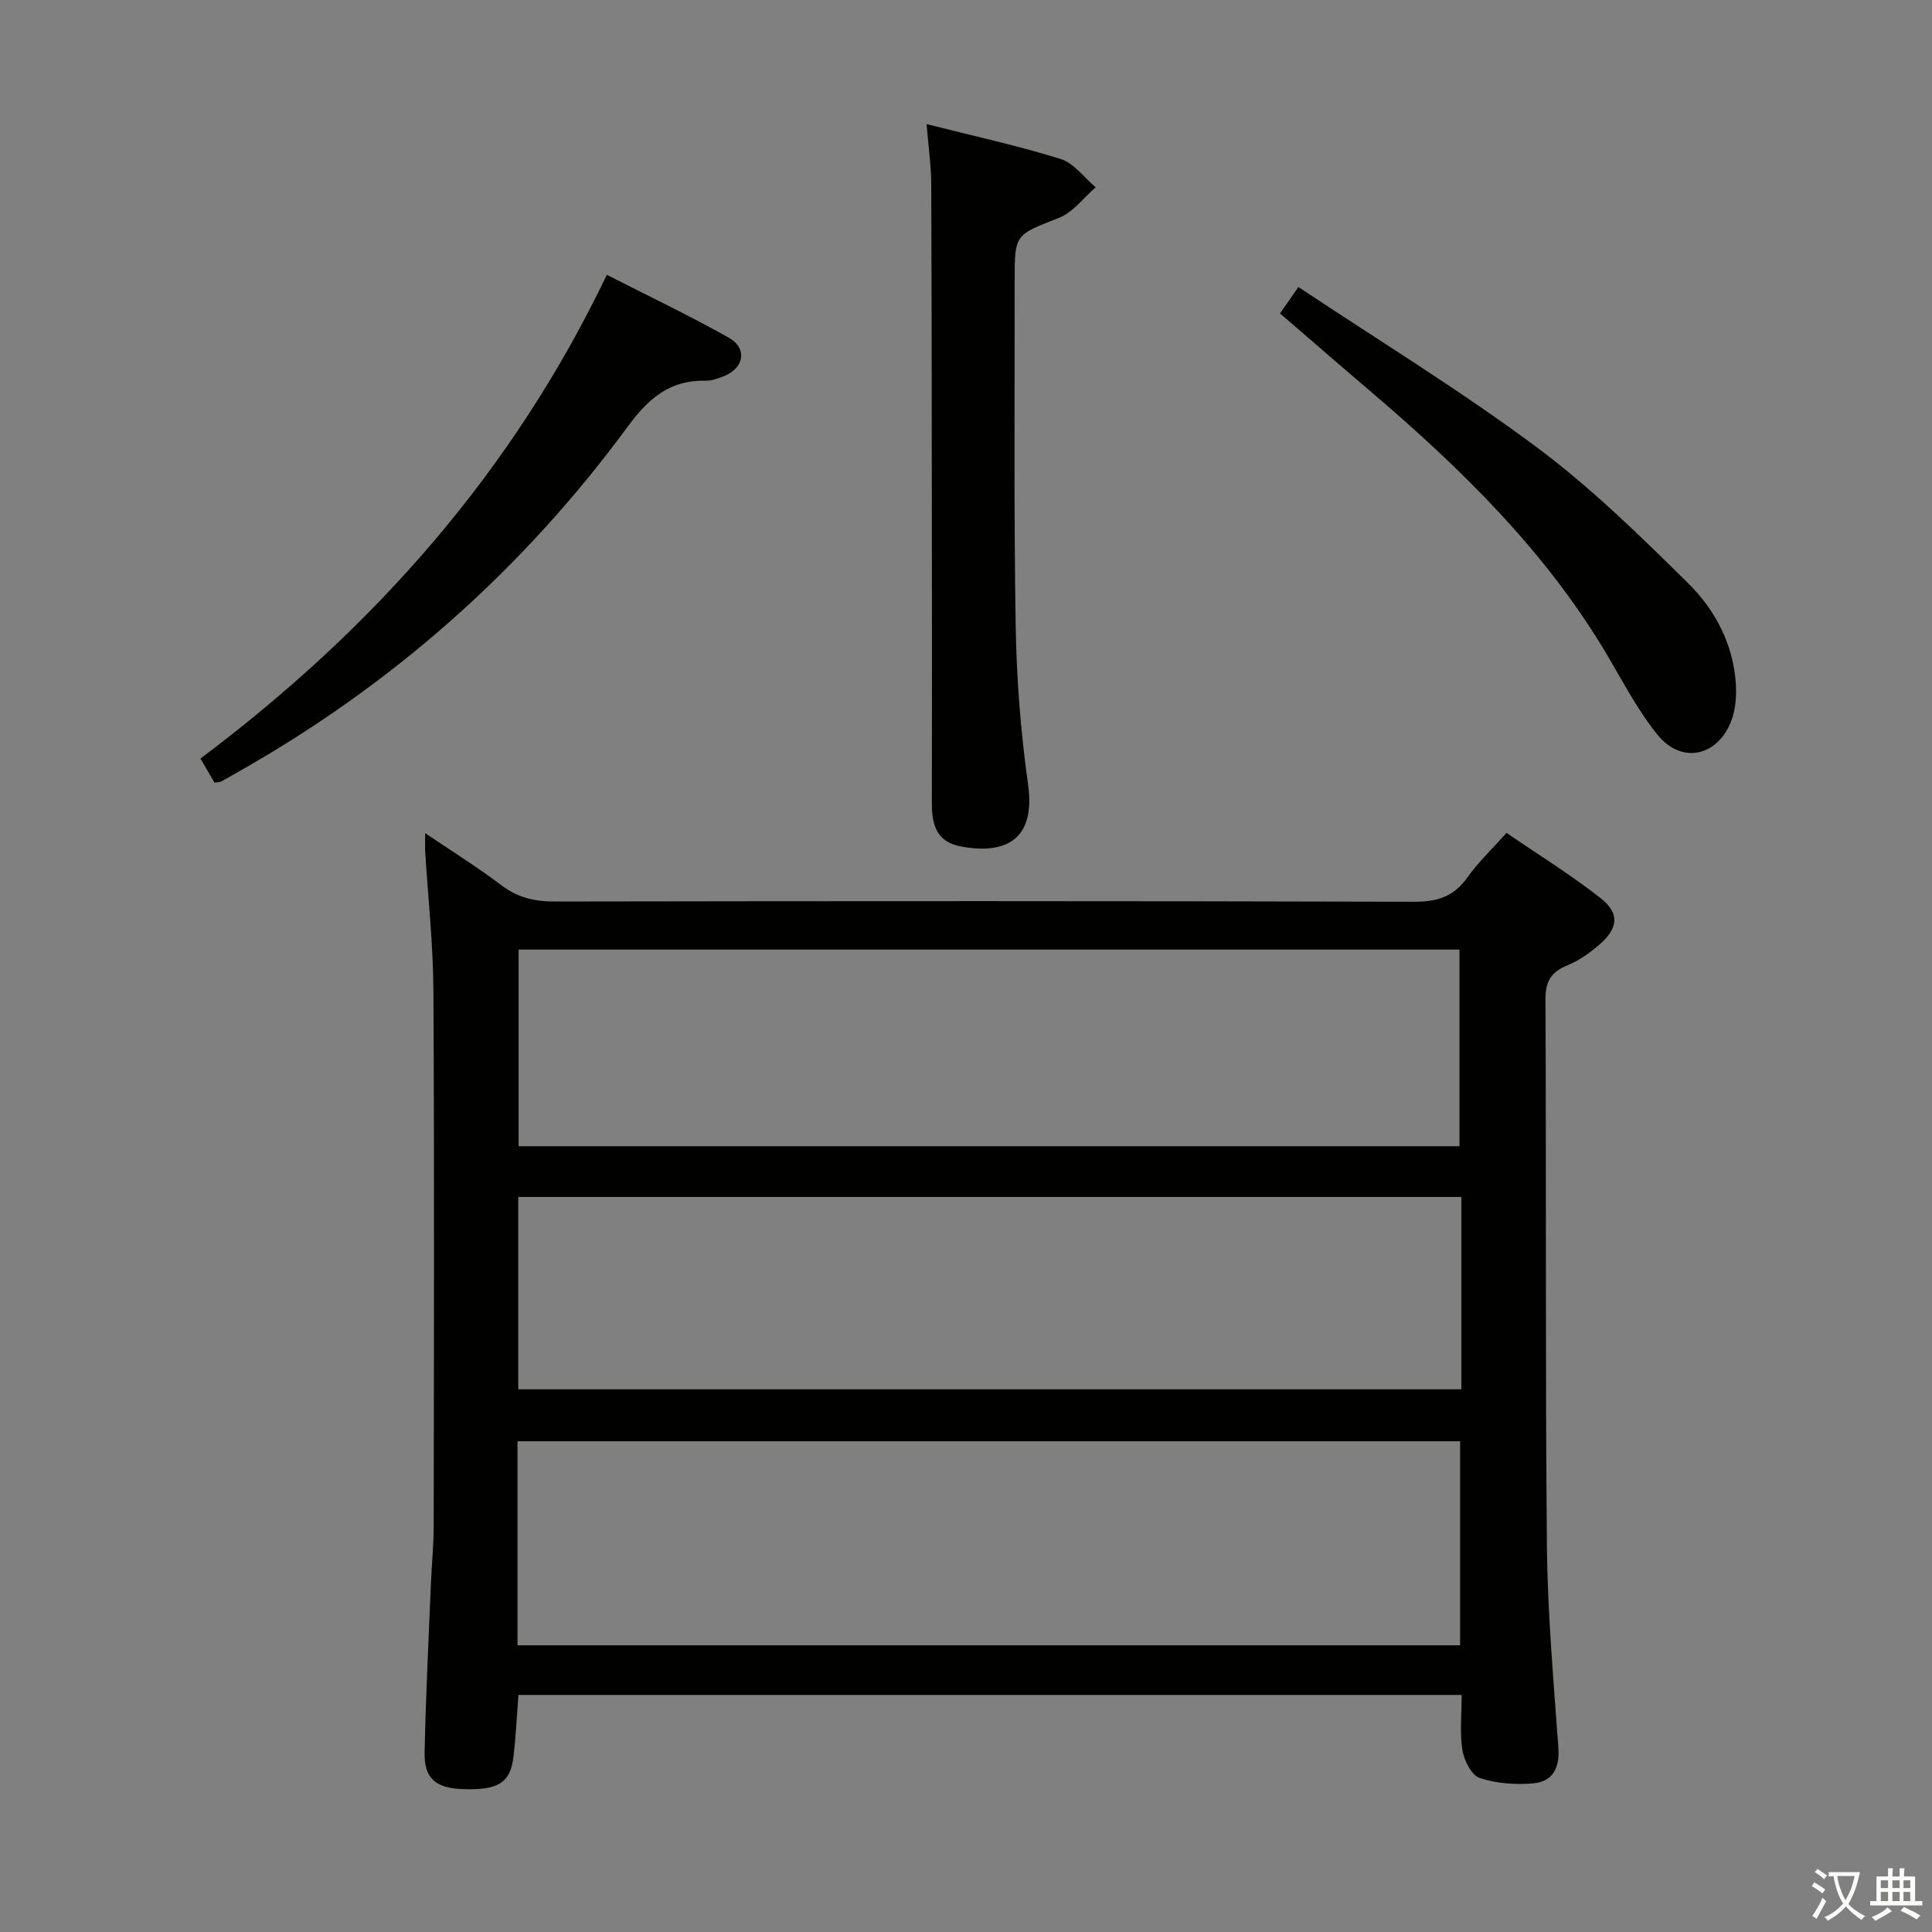 <svg enable-background="new 0 0 400 400" viewBox="0 0 400 400" xmlns="http://www.w3.org/2000/svg"><rect x="0" y="0" width="400" height="400" fill="#808080" stroke="none"/><path d="m377.9 391.2c-.2.3-.4.5-.6.8-.7-.6-1.4-1-2.2-1.5.2-.3.4-.5.5-.8.6.4 1.4.8 2.3 1.5zm-1.8 6.1c-.2-.2-.5-.4-.9-.6.4-.6.8-1.2 1.2-1.9s.7-1.3.9-1.9c.3.3.5.5.8.7-.7 1.3-1.4 2.6-2 3.7zm2.2-9c-.3.3-.5.5-.6.8-.6-.6-1.3-1.1-2-1.5.3-.3.5-.5.6-.7.6.5 1.3.9 2 1.4zm.3.2v-.9h2 4.5c-.3 1.3-.6 2.5-1 3.6s-.9 2.1-1.4 3c.4.5 1 1 1.6 1.4s1.2.8 1.9 1.1c-.3.2-.5.4-.8.8-.4-.3-1-.7-1.6-1.2s-1.2-1.1-1.6-1.6c-.5.6-1.1 1.1-1.7 1.6s-1.4.9-2.1 1.4c-.1-.3-.3-.5-.7-.8.6-.2 1.2-.5 1.9-1s1.4-1.1 2-1.8c-.5-.8-.9-1.6-1.2-2.5s-.6-2-.8-3.2c-.4.1-.7.1-1 .1zm2.5 2.7c.3 1 .7 1.7 1 2.2.3-.5.6-1.1 1-2s.6-1.9.9-3h-3.2-.4c.1.9.3 1.8.7 2.8z" fill="#fbfcfa"/><path d="m396.5 388.5v1.5 3.6h1.5v.9c-.4 0-1 0-1.7 0h-7.9c-.5 0-.9 0-1.2 0v-.9h1.3v-3.5c0-.7 0-1.2 0-1.6h2.4c0-.8 0-1.4 0-1.7h1c0 .3-.1.8-.1 1.7h1.5c0-.8 0-1.4 0-1.7h1c0 .3-.1.9-.1 1.7zm-8.2 9.2c-.2-.3-.5-.5-.8-.8.8-.3 1.4-.6 1.9-.9s1-.7 1.4-1.1c.3.3.6.5.9.8-1.6 1-2.8 1.6-3.4 2zm2.6-6.8v-1.6h-1.5v1.6zm0 2.7v-1.9h-1.5v1.9zm2.4-2.7v-1.6h-1.5v1.6zm0 2.7v-1.9h-1.5v1.9zm.2 2 .7-.8c.4.2.9.5 1.6.8s1.3.7 1.8 1c-.3.3-.5.5-.8.8-.4-.3-1.5-1-3.3-1.8zm2-4.7v-1.6h-1.4v1.6zm0 2.7v-1.9h-1.4v1.9z" fill="#fbfcfa"/><g fill="#010100"><path d="m88.03 172.5c5.69 3.85 10.9 7.08 15.75 10.77 3.39 2.58 6.89 3.39 11.07 3.38 59.33-.1 118.67-.12 178 .05 4.8.01 8.19-1.12 10.98-5.06 2.19-3.1 5.01-5.76 8.08-9.2 6.53 4.47 13.28 8.65 19.48 13.51 3.99 3.13 3.66 6.24-.23 9.6-1.99 1.72-4.24 3.33-6.65 4.31-3.38 1.38-4.56 3.33-4.54 7.07.19 37.66-.05 75.33.3 113 .13 13.95 1.37 27.9 2.37 41.83.31 4.27-1.12 7.12-5.25 7.47-3.66.31-7.62.03-11.06-1.13-1.69-.57-3.2-3.62-3.55-5.75-.58-3.56-.16-7.28-.16-11.43-65.08 0-130.1 0-195.28 0-.33 4.28-.53 8.56-1.03 12.8-.64 5.44-3.21 6.98-10.63 6.69-5.46-.21-7.88-2.22-7.77-7.53.23-11.64.83-23.28 1.3-34.92.16-3.99.58-7.97.58-11.95.05-37 .15-74-.06-111-.05-9.62-1.12-19.24-1.71-28.86-.04-.94.01-1.89.01-3.65zm19.11 168.14h195.16c0-14.32 0-28.35 0-42.24-65.39 0-130.26 0-195.16 0zm195.03-103.33c0-14.04 0-27.44 0-40.71-65.26 0-130.1 0-194.8 0v40.71zm.39 10.51c-65.25 0-130.27 0-195.26 0v39.82h195.26c0-13.39 0-26.46 0-39.82z"/><path d="m191.84 25.69c9.82 2.49 18.91 4.47 27.76 7.23 2.76.86 4.85 3.85 7.25 5.86-2.51 2.16-4.68 5.18-7.59 6.32-9.08 3.57-9.2 3.29-9.19 13.05.03 23.83-.18 47.66.22 71.48.18 10.95 1.03 21.95 2.56 32.79 1.63 11.58-4.82 14.53-13.92 12.83-5.06-.94-6-4.54-6-8.9.03-16 .02-31.99.01-47.99-.03-26.83-.03-53.65-.14-80.48-.03-3.76-.59-7.54-.96-12.19z"/><path d="m44.41 162.04c-.9-1.54-1.86-3.19-2.91-4.99 35.78-26.84 64.52-59.19 84.14-100.15 8.26 4.21 16.89 8.33 25.22 13 3.91 2.19 3.24 6.26-.9 7.94-1.22.49-2.57 1.01-3.85.98-7.36-.18-11.81 3.61-16.08 9.42-21.87 29.77-49 53.75-81.25 71.87-1.01.57-2 1.17-3.03 1.71-.27.14-.63.11-1.34.22z"/><path d="m265.01 64.89c1.36-1.94 2.3-3.3 3.81-5.47 16.51 11 33.39 21.32 49.2 33.07 11.28 8.38 21.45 18.35 31.48 28.25 5.57 5.5 9.35 12.59 9.88 20.77.17 2.56-.03 5.36-.93 7.72-2.83 7.41-10.3 9.02-15.25 2.93-4.05-4.98-7.07-10.82-10.36-16.39-12.8-21.7-30.52-38.94-49.49-55.09-6.05-5.15-12.06-10.38-18.34-15.79z"/></g></svg>